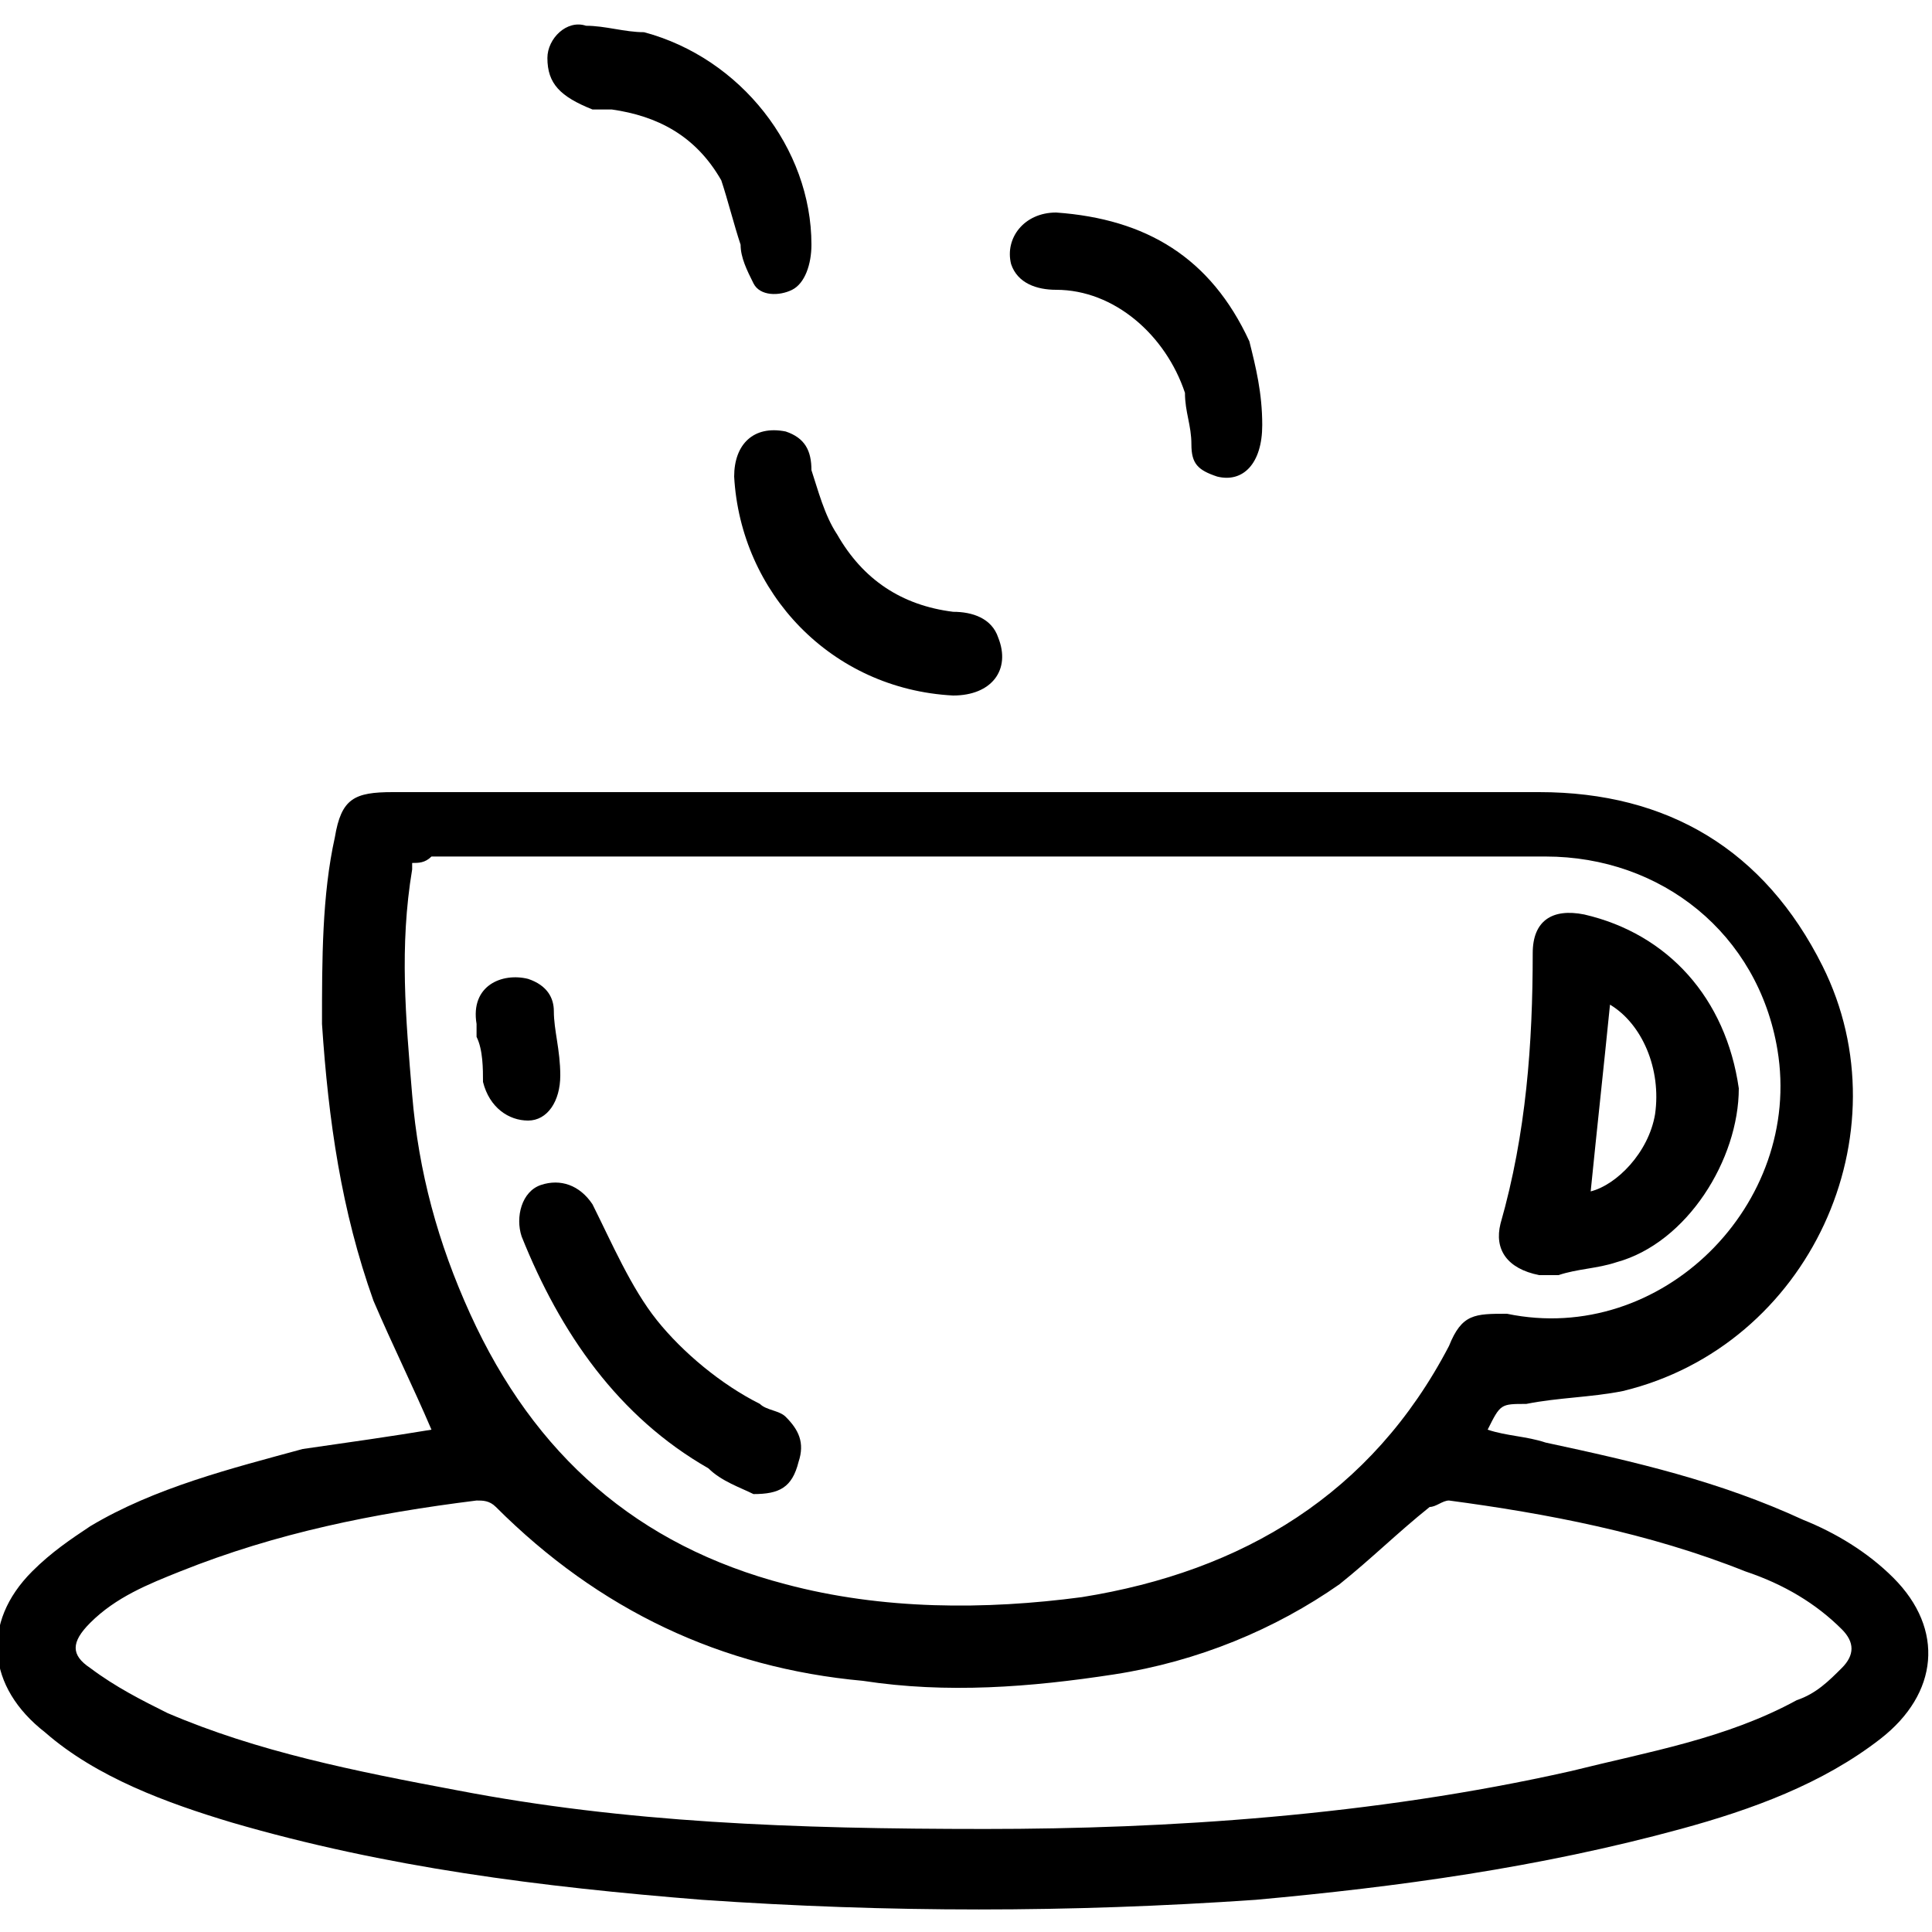 <?xml version="1.0" encoding="utf-8"?>
<!-- Generator: Adobe Illustrator 23.0.1, SVG Export Plug-In . SVG Version: 6.00 Build 0)  -->
<svg version="1.1" id="Слой_1" xmlns="http://www.w3.org/2000/svg" xmlns:xlink="http://www.w3.org/1999/xlink" x="0px" y="0px"
	 viewBox="0 0 30 30" style="enable-background:new 0 0 30 30;" xml:space="preserve">
<path d="M6.7,22.2c-0.3-0.7-0.6-1.3-0.9-2c-0.5-1.4-0.7-2.8-0.8-4.3c0-1,0-2,0.2-2.9c0.1-0.6,0.3-0.7,0.9-0.7c5.9,0,11.9,0,17.8,0
	c2,0,3.5,0.9,4.4,2.7c1.3,2.6-0.2,5.9-3.1,6.6c-0.5,0.1-1,0.1-1.5,0.2c-0.4,0-0.4,0-0.6,0.4c0.3,0.1,0.6,0.1,0.9,0.2
	c1.4,0.3,2.7,0.6,4,1.2c0.5,0.2,1,0.5,1.4,0.9c0.8,0.8,0.7,1.8-0.2,2.5c-0.9,0.7-2,1.1-3.1,1.4c-2.2,0.6-4.4,0.9-6.6,1.1
	c-2.9,0.2-5.7,0.2-8.6,0c-2.5-0.2-4.9-0.5-7.3-1.2c-1-0.3-2.1-0.7-2.9-1.4c-0.9-0.7-1-1.7-0.2-2.5c0.3-0.3,0.6-0.5,0.9-0.7
	c1-0.6,2.2-0.9,3.3-1.2C5.4,22.4,6.1,22.3,6.7,22.2z M6.4,13.4c0,0.1,0,0.1,0,0.1c-0.2,1.2-0.1,2.3,0,3.5c0.1,1.2,0.4,2.3,0.9,3.4
	c1,2.2,2.6,3.6,4.9,4.2c1.5,0.4,3.1,0.4,4.6,0.2c2.5-0.4,4.5-1.6,5.7-3.9c0.2-0.5,0.4-0.5,0.9-0.5c2.4,0.5,4.6-1.7,4.2-4.1
	c-0.3-1.8-1.8-3-3.6-3c-5.8,0-11.5,0-17.3,0C6.6,13.4,6.5,13.4,6.4,13.4z M15.3,28.4c2.8,0,6-0.2,9.1-0.9c1.2-0.3,2.4-0.5,3.5-1.1
	c0.3-0.1,0.5-0.3,0.7-0.5c0.2-0.2,0.2-0.4,0-0.6c-0.4-0.4-0.9-0.7-1.5-0.9c-1.5-0.6-3.1-0.9-4.6-1.1c-0.1,0-0.2,0.1-0.3,0.1
	c-0.5,0.4-0.9,0.8-1.4,1.2c-1,0.7-2.2,1.2-3.5,1.4c-1.3,0.2-2.6,0.3-3.9,0.1c-2.2-0.2-4.1-1.1-5.7-2.7c-0.1-0.1-0.2-0.1-0.3-0.1
	c-1.6,0.2-3.1,0.5-4.6,1.1c-0.5,0.2-1,0.4-1.4,0.8c-0.3,0.3-0.3,0.5,0,0.7c0.4,0.3,0.8,0.5,1.2,0.7c1.4,0.6,2.9,0.9,4.5,1.2
	C9.7,28.3,12.3,28.4,15.3,28.4z"/>
<path d="M12.6,3.8c0,0.3-0.1,0.6-0.3,0.7c-0.2,0.1-0.5,0.1-0.6-0.1c-0.1-0.2-0.2-0.4-0.2-0.6c-0.1-0.3-0.2-0.7-0.3-1
	c-0.4-0.7-1-1-1.7-1.1c-0.1,0-0.2,0-0.3,0C8.7,1.5,8.5,1.3,8.5,0.9c0-0.3,0.3-0.6,0.6-0.5c0.3,0,0.6,0.1,0.9,0.1
	C11.5,0.9,12.6,2.3,12.6,3.8z"/>
<path d="M19.6,6.6c0,0.6-0.3,0.9-0.7,0.8c-0.3-0.1-0.4-0.2-0.4-0.5c0-0.3-0.1-0.5-0.1-0.8c-0.3-0.9-1.1-1.6-2-1.6
	c-0.3,0-0.6-0.1-0.7-0.4c-0.1-0.4,0.2-0.8,0.7-0.8c1.4,0.1,2.4,0.7,3,2C19.5,5.7,19.6,6.1,19.6,6.6z"/>
<path d="M14.8,10.8c-1.9-0.1-3.3-1.6-3.4-3.4c0-0.5,0.3-0.8,0.8-0.7c0.3,0.1,0.4,0.3,0.4,0.6C12.7,7.6,12.8,8,13,8.3
	c0.4,0.7,1,1.1,1.8,1.2c0.3,0,0.6,0.1,0.7,0.4C15.7,10.4,15.4,10.8,14.8,10.8z"/>
<path d="M24.6,14.2c-0.5-0.1-0.8,0.1-0.8,0.6c0,1.4-0.1,2.8-0.5,4.2c-0.1,0.4,0.1,0.7,0.6,0.8c0.1,0,0.2,0,0.3,0c0,0,0,0,0,0
	c0.3-0.1,0.6-0.1,0.9-0.2c1.1-0.3,1.9-1.6,1.9-2.7C26.8,15.5,25.9,14.5,24.6,14.2z M25.7,17.3c-0.1,0.6-0.6,1.1-1,1.2
	c0.1-1,0.2-1.9,0.3-2.9C25.5,15.9,25.8,16.6,25.7,17.3z"/>
<path d="M11.7,23.2c-0.2-0.1-0.5-0.2-0.7-0.4c-1.4-0.8-2.3-2.1-2.9-3.6c-0.1-0.3,0-0.7,0.3-0.8c0.3-0.1,0.6,0,0.8,0.3
	c0.3,0.6,0.6,1.3,1,1.8c0.4,0.5,1,1,1.6,1.3c0.1,0.1,0.3,0.1,0.4,0.2c0.2,0.2,0.3,0.4,0.2,0.7C12.3,23.1,12.1,23.2,11.7,23.2z"/>
<path d="M7.4,15.9c-0.1-0.6,0.4-0.8,0.8-0.7c0.3,0.1,0.4,0.3,0.4,0.5c0,0.3,0.1,0.6,0.1,1c0,0.4-0.2,0.7-0.5,0.7
	c-0.3,0-0.6-0.2-0.7-0.6c0-0.2,0-0.5-0.1-0.7C7.4,16.1,7.4,16,7.4,15.9z"/>
</svg>

